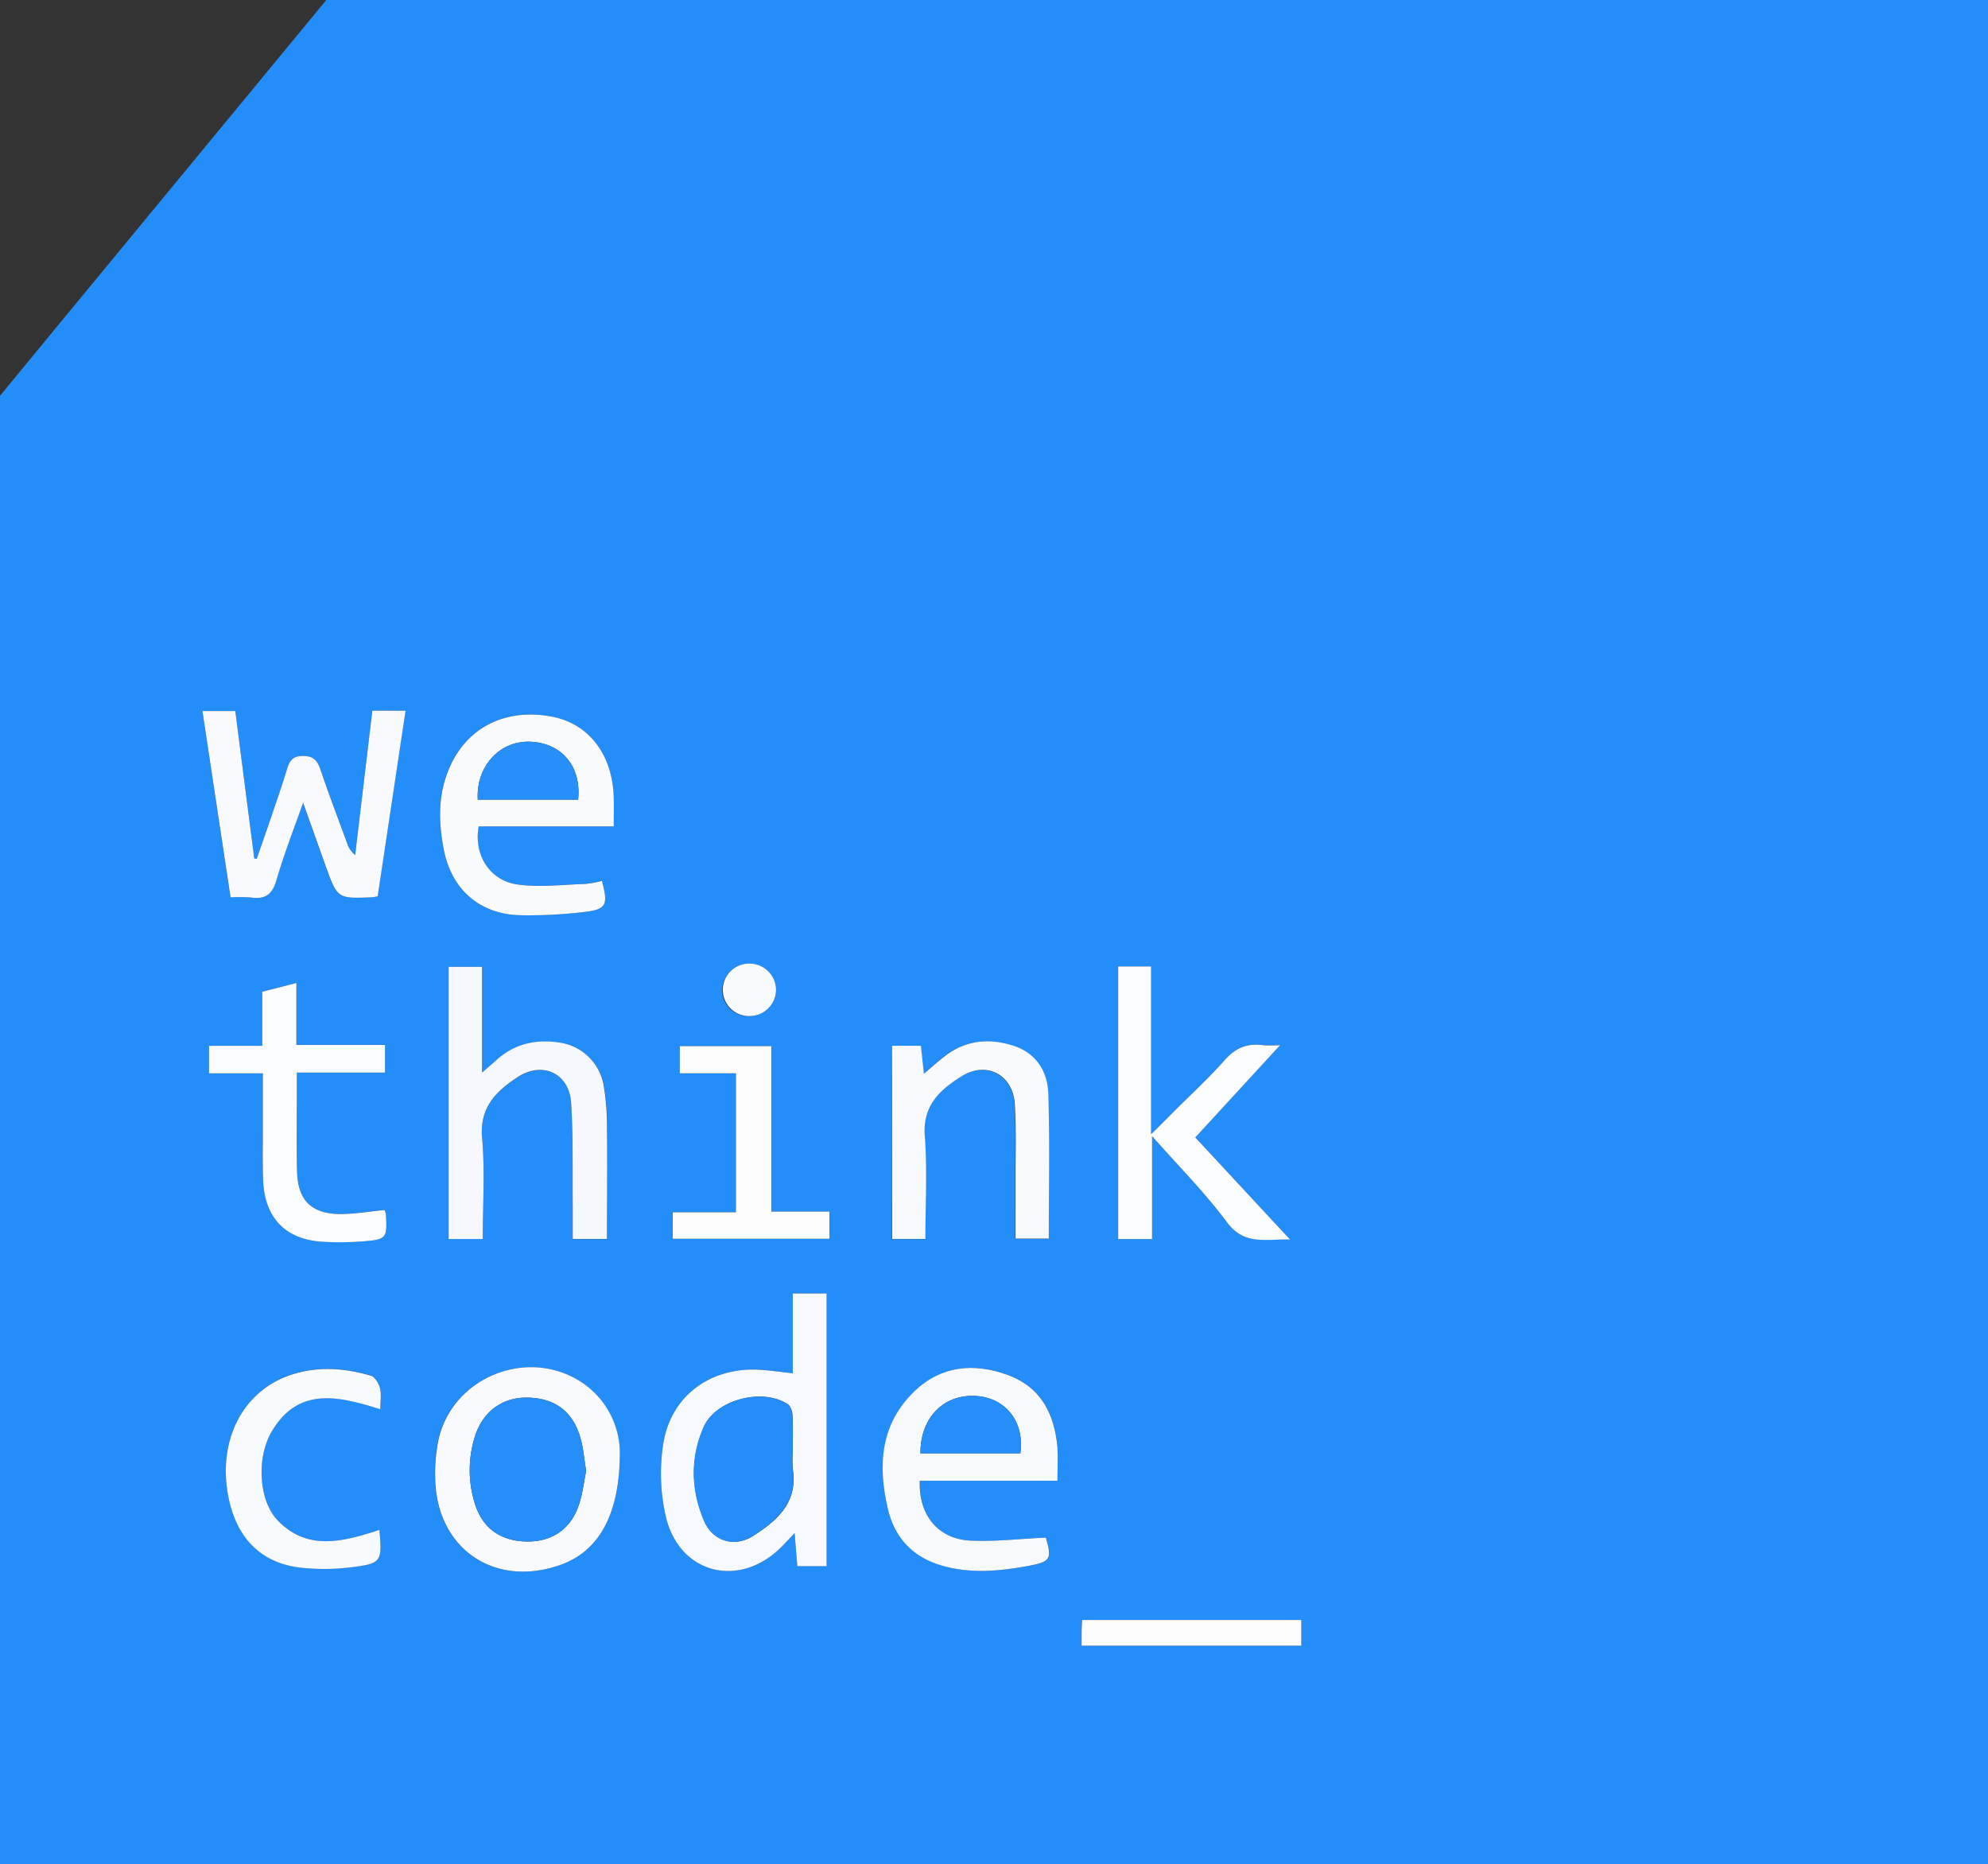<svg xmlns="http://www.w3.org/2000/svg" viewBox="0 0 658 617"><rect x="0" y="0" width="658" height="617" fill="#333333" stroke="none"/><defs><style>.cls-4{fill:#f8fafd}.cls-6{fill:#fbfcfd}.cls-8{fill:#f8fbfd}.cls-12{fill:#258ef9}</style></defs><g id="Layer_2" data-name="Layer 2"><g id="Layer_1-2" data-name="Layer 1"><path d="M108 0h550v617H0V131l13.16-16zm154.39 454.52c-4.14-.46-7.26-.89-10.4-1.12-16.45-1.21-29.94 8.35-32.47 24.53a63.57 63.57 0 00.89 24.16C225 521 244.75 525.87 258.62 512c1.31-1.31 2.55-2.68 4.39-4.61.36 4.42.63 7.7.89 10.94h9.7v-90.22h-11.21zm-102.6-44.44c0-11.44.76-22.49-.23-33.38-.92-10.11 4.68-15.48 11.74-20.12 8.25-5.44 17.12-1.26 17.73 8.56.71 11.46.41 23 .53 34.46v10.52H201c0-12.39.09-24.52 0-36.64a84.86 84.86 0 00-1.06-13.9 17.29 17.29 0 00-14.66-14.45c-7.78-1.2-14.91.35-20.9 5.8-1.27 1.15-2.57 2.26-4.72 4.13V320H148.5v90.05zm-36.55-174.87c-1.93 16.27-3.81 32-5.68 47.77a7.77 7.77 0 01-2.65-3.84c-3-8.12-6-16.2-8.83-24.38-1-3.06-2.31-4.56-5.9-4.55s-4.42 1.89-5.26 4.61c-1.61 5.24-3.41 10.42-5.17 15.62-1.57 4.63-3.19 9.24-4.8 13.86l-.79-.2q-3.16-24.37-6.28-48.77H67L76.27 297a50.94 50.94 0 016.81.05c4.7.67 7-1 8.39-5.78 2.42-8.4 5.65-16.57 8.81-25.61 2.68 7.54 5 14.21 7.44 20.87 3.92 10.91 3.93 10.91 15.39 10.44a15.33 15.33 0 001.86-.34c3.06-20.34 6.12-40.76 9.23-61.43zM350 490.1c0-4.15.24-7.63 0-11.06-.91-11.11-5.52-20-16.49-24s-21.89-3.09-30.73 5.36c-11.34 10.86-12.24 24.49-8.89 38.88 2.27 9.77 8.27 16.1 17.92 18.9 9.37 2.71 18.8 1.86 28.2.17 7.85-1.41 8.31-2.28 6.2-9.45-8.42.4-16.71 1.44-24.94 1-10.83-.53-17.21-8.5-16.79-19.81zm20.1-170.22v90.22h11.17V376c8.92 10.13 17.57 18.77 24.77 28.49 5.72 7.73 12.64 5.51 20.91 5.73l-31.32-33.77 28.09-30.56a43.44 43.44 0 01-5.91 0c-5.23-.7-9.05 1.11-12.58 5.09-5.3 6-11.2 11.41-16.85 17.08-2.15 2.16-4.32 4.3-7.37 7.34v-55.52zm-167-46.36c0-3.57.08-6.7 0-9.81-.42-14.08-8.27-24.22-20.46-26.53-15.06-2.86-27.68 3.3-33.59 16.22-4.14 9-4 18.44-2.18 27.87 2.56 13.1 11.82 21.21 25 21.63a153.58 153.58 0 0020.89-1c7.94-.84 8.61-2.22 6.43-10.35a35.94 35.94 0 01-5.37 1c-7.6.22-15.34 1.24-22.76.15-9.18-1.35-14.38-10-12.64-19.19h44.69zm2 207.19a28.23 28.23 0 00-11.83-22.64c-17.79-12.59-43.55-2.7-48.22 18.54a55.38 55.38 0 00-1.06 12.86c.47 23.11 19.64 36.21 41.45 28.46 12.56-4.42 19.72-16.22 19.72-37.22zm90.08-134.59v64h11c0-11.53.67-22.86-.2-34.06-.79-10.17 5.16-15.41 12.27-19.82 8.25-5.12 16.94-.41 17.53 9.32.49 8 .21 16 .23 24V410h10.95c0-16.22.33-32-.14-47.8-.22-7.41-3.94-13.57-11.48-16-8-2.59-15.79-2-22.71 3.36-2.2 1.69-4.25 3.57-7 5.87-.36-3.51-.66-6.36-1-9.25zM87 355.25v17.69c0 5.83-.13 11.66.08 17.47.45 12.64 7.33 19.81 19.79 20.56a97.54 97.54 0 0013.46-.16c7.59-.6 7.83-1 7.41-8.78a6.6 6.6 0 00-.46-1.58c-5.06.49-9.84 1.36-14.61 1.34-9.58 0-14.09-4.5-14.35-14.06-.23-8.64-.06-17.3-.07-26v-6.76h29.19v-9.16H98.1v-20.47l-11.31 2.9v17.9H69.18v9.11zm38.59 151.11c-12.08 3.89-23.88 7.19-33.83-3.36-6.13-6.51-6.93-20.66-1.8-29.28 9-15.05 22.36-11.56 35.93-7.33 0-2.69.39-4.94-.12-7-.4-1.56-1.68-3.7-3-4.1-8.43-2.47-17-3.17-25.59-.57-16.41 4.95-25.24 21.45-21.64 40.4 2.58 13.59 10.6 22 23.51 23.64a70.85 70.85 0 0017.4-.1c9.84-1.16 10.06-1.82 9.14-12.3zM222.67 410h51.92v-9h-19.22v-54.76H225v9h18.53v46h-20.9zM358 544.68h72.73v-8.5h-72.61c-.07 1.47-.14 2.61-.16 3.75-.03 1.48.04 2.95.04 4.75zM256.86 327.5a8.93 8.93 0 00-17.85.22 8.64 8.64 0 009 8.57 8.75 8.75 0 008.85-8.79z" fill="#238df9"/><path d="M262.39 454.52v-26.41h11.21v90.25h-9.7c-.26-3.24-.53-6.52-.89-10.94-1.84 1.93-3.08 3.3-4.39 4.61-13.87 13.84-33.65 9-38.21-9.94a63.57 63.57 0 01-.89-24.16c2.53-16.18 16-25.74 32.47-24.53 3.14.23 6.26.66 10.4 1.12zm0 26c0-4 .13-8-.07-12-.06-1.29-.6-3.1-1.55-3.73-8.31-5.55-23.82-1.57-27.81 7.5-4.49 10.18-4.25 20.78.08 31 2.89 6.79 10 9 16.2 5.08 7.85-5 14.82-10.94 13.2-21.89a44.13 44.13 0 01-.09-6.01z" fill="#f6f9fd"/><path d="M159.79 410.08H148.5V320h11.08v35c2.15-1.87 3.45-3 4.72-4.13 6-5.45 13.12-7 20.9-5.8a17.29 17.29 0 0114.66 14.45 84.86 84.86 0 011.06 13.9c.13 12.12 0 24.25 0 36.64h-11.35v-10.52c-.12-11.49.18-23-.53-34.46-.61-9.82-9.48-14-17.73-8.56-7.06 4.64-12.66 10-11.74 20.12.98 10.95.22 22 .22 33.44z" fill="#f5f9fd"/><path class="cls-4" d="M123.24 235.21h11c-3.11 20.67-6.17 41.09-9.23 61.43a15.33 15.33 0 01-1.86.34c-11.46.47-11.47.47-15.39-10.44-2.39-6.66-4.76-13.33-7.44-20.87-3.16 9-6.39 17.21-8.81 25.61-1.37 4.74-3.69 6.45-8.39 5.78a50.94 50.94 0 00-6.81-.05L67 235.33h10.88q3.12 24.39 6.28 48.77l.79.2c1.61-4.62 3.23-9.23 4.8-13.86 1.76-5.2 3.56-10.38 5.17-15.62.84-2.72 1.67-4.59 5.26-4.61s4.87 1.49 5.9 4.55c2.78 8.18 5.85 16.26 8.83 24.38a7.77 7.77 0 002.65 3.84c1.87-15.75 3.75-31.5 5.68-47.77z"/><path d="M350 490.1h-45.57c-.42 11.31 6 19.28 16.79 19.81 8.23.41 16.52-.63 24.94-1 2.11 7.17 1.65 8-6.2 9.45-9.4 1.69-18.83 2.54-28.2-.17-9.65-2.8-15.65-9.13-17.92-18.9-3.35-14.39-2.45-28 8.89-38.88 8.84-8.45 19.65-9.39 30.73-5.36S349 467.93 350 479c.23 3.47 0 7 0 11.1zm-12.28-9.1c1.44-10.25-4.67-18.17-14.36-18.94-10.84-.86-18.77 7.08-18.71 18.94z" fill="#f7fafd"/><path class="cls-6" d="M370.1 319.88H381v55.52c3.05-3 5.22-5.18 7.37-7.34C394 362.39 399.93 357 405.23 351c3.53-4 7.35-5.79 12.58-5.09a43.44 43.44 0 005.91 0l-28.09 30.56L427 410.26c-8.27-.22-15.19 2-20.91-5.73-7.2-9.72-15.85-18.36-24.77-28.49v34.06H370.1z"/><path d="M203.14 273.52h-44.69c-1.74 9.14 3.46 17.84 12.64 19.19 7.42 1.09 15.16.07 22.76-.15a35.94 35.94 0 005.37-1c2.18 8.13 1.51 9.51-6.43 10.35a153.58 153.58 0 01-20.89 1c-13.18-.42-22.44-8.53-25-21.63-1.84-9.43-2-18.82 2.18-27.87 5.91-12.92 18.53-19.08 33.59-16.22 12.19 2.31 20 12.45 20.46 26.53.09 3.1.01 6.28.01 9.8zm-11.79-8.87c1.16-11.06-5.55-18.9-16.13-19.16-10-.24-17.71 8.3-17.08 19.16z" fill="#f9fbfd"/><path class="cls-4" d="M205.16 480.71c0 21-7.21 32.8-19.66 37.22-21.81 7.75-41-5.35-41.45-28.46a55.38 55.38 0 011.06-12.86c4.67-21.24 30.43-31.13 48.22-18.54a28.23 28.23 0 0111.83 22.64zM194 486.87c-.66-4-.92-7.52-1.86-10.85-2.49-8.83-8.43-13.26-17.47-13.44-8.3-.18-14.83 4.49-17.48 12.87a36.87 36.87 0 00-.05 22.1c2.49 8.21 8.45 12.46 17.06 12.65 8.18.18 14.51-3.87 17.24-11.67 1.38-3.87 1.83-8.05 2.56-11.66zm101.24-140.75h9.56c.31 2.89.61 5.74 1 9.25 2.72-2.3 4.77-4.18 7-5.87 6.92-5.33 14.72-5.95 22.71-3.36 7.54 2.45 11.26 8.61 11.48 16 .47 15.78.14 31.58.14 47.8h-11.01V389.5c0-8 .26-16-.23-24-.59-9.73-9.28-14.44-17.53-9.32-7.11 4.41-13.06 9.65-12.27 19.82.87 11.2.2 22.53.2 34.06h-11z"/><path class="cls-6" d="M87 355.25H69.18v-9.11h17.61v-17.9l11.31-2.9v20.51h29.34V355H98.25v6.76c0 8.66-.16 17.32.07 26 .26 9.56 4.77 14 14.35 14.06 4.77 0 9.55-.85 14.61-1.34a6.6 6.6 0 01.46 1.58c.42 7.74.18 8.18-7.41 8.78a97.54 97.54 0 01-13.46.16c-12.46-.75-19.34-7.92-19.79-20.56-.21-5.81-.07-11.64-.08-17.47v-17.72z"/><path class="cls-8" d="M125.59 506.36c.92 10.48.7 11.14-9.14 12.34a70.85 70.85 0 01-17.4.1c-12.91-1.63-20.93-10-23.51-23.64-3.6-19 5.23-35.45 21.64-40.4 8.58-2.6 17.16-1.9 25.59.57 1.32.4 2.6 2.54 3 4.1.51 2 .12 4.27.12 7-13.57-4.23-27-7.72-35.93 7.33-5.13 8.62-4.33 22.77 1.8 29.28 9.95 10.51 21.75 7.21 33.83 3.32z"/><path d="M222.67 410v-8.76h20.9v-46H225v-9h30.33V401h19.22v9z" fill="#fcfcfd"/><path d="M358 544.68v-4.75c0-1.14.09-2.28.16-3.75h72.56v8.5z" fill="#fdfdfd"/><path class="cls-8" d="M256.86 327.5a8.75 8.75 0 01-8.84 8.79 8.68 8.68 0 11-.21-17.36 8.79 8.79 0 019.05 8.57z"/><path d="M262.36 480.47a42.57 42.57 0 000 6c1.62 10.95-5.35 16.88-13.2 21.89-6.21 4-13.31 1.71-16.2-5.08-4.33-10.2-4.57-20.8-.08-31 4-9.07 19.5-13 27.81-7.5.95.63 1.49 2.44 1.55 3.73.24 3.98.11 7.97.12 11.96z" fill="#258df9"/><path class="cls-12" d="M337.72 481h-33.07c-.06-11.86 7.87-19.8 18.71-18.94 9.69.76 15.8 8.68 14.36 18.94z"/><path d="M191.35 264.65h-33.21c-.63-10.86 7.06-19.4 17.08-19.16 10.58.26 17.29 8.1 16.13 19.16z" fill="#278ff9"/><path class="cls-12" d="M194 486.87c-.76 3.61-1.21 7.79-2.56 11.66-2.73 7.8-9.06 11.85-17.24 11.67-8.61-.19-14.57-4.44-17.06-12.65a36.87 36.87 0 01.05-22.1c2.65-8.38 9.18-13.05 17.48-12.87 9 .18 15 4.61 17.47 13.44.97 3.33 1.23 6.85 1.86 10.85z"/></g></g></svg>